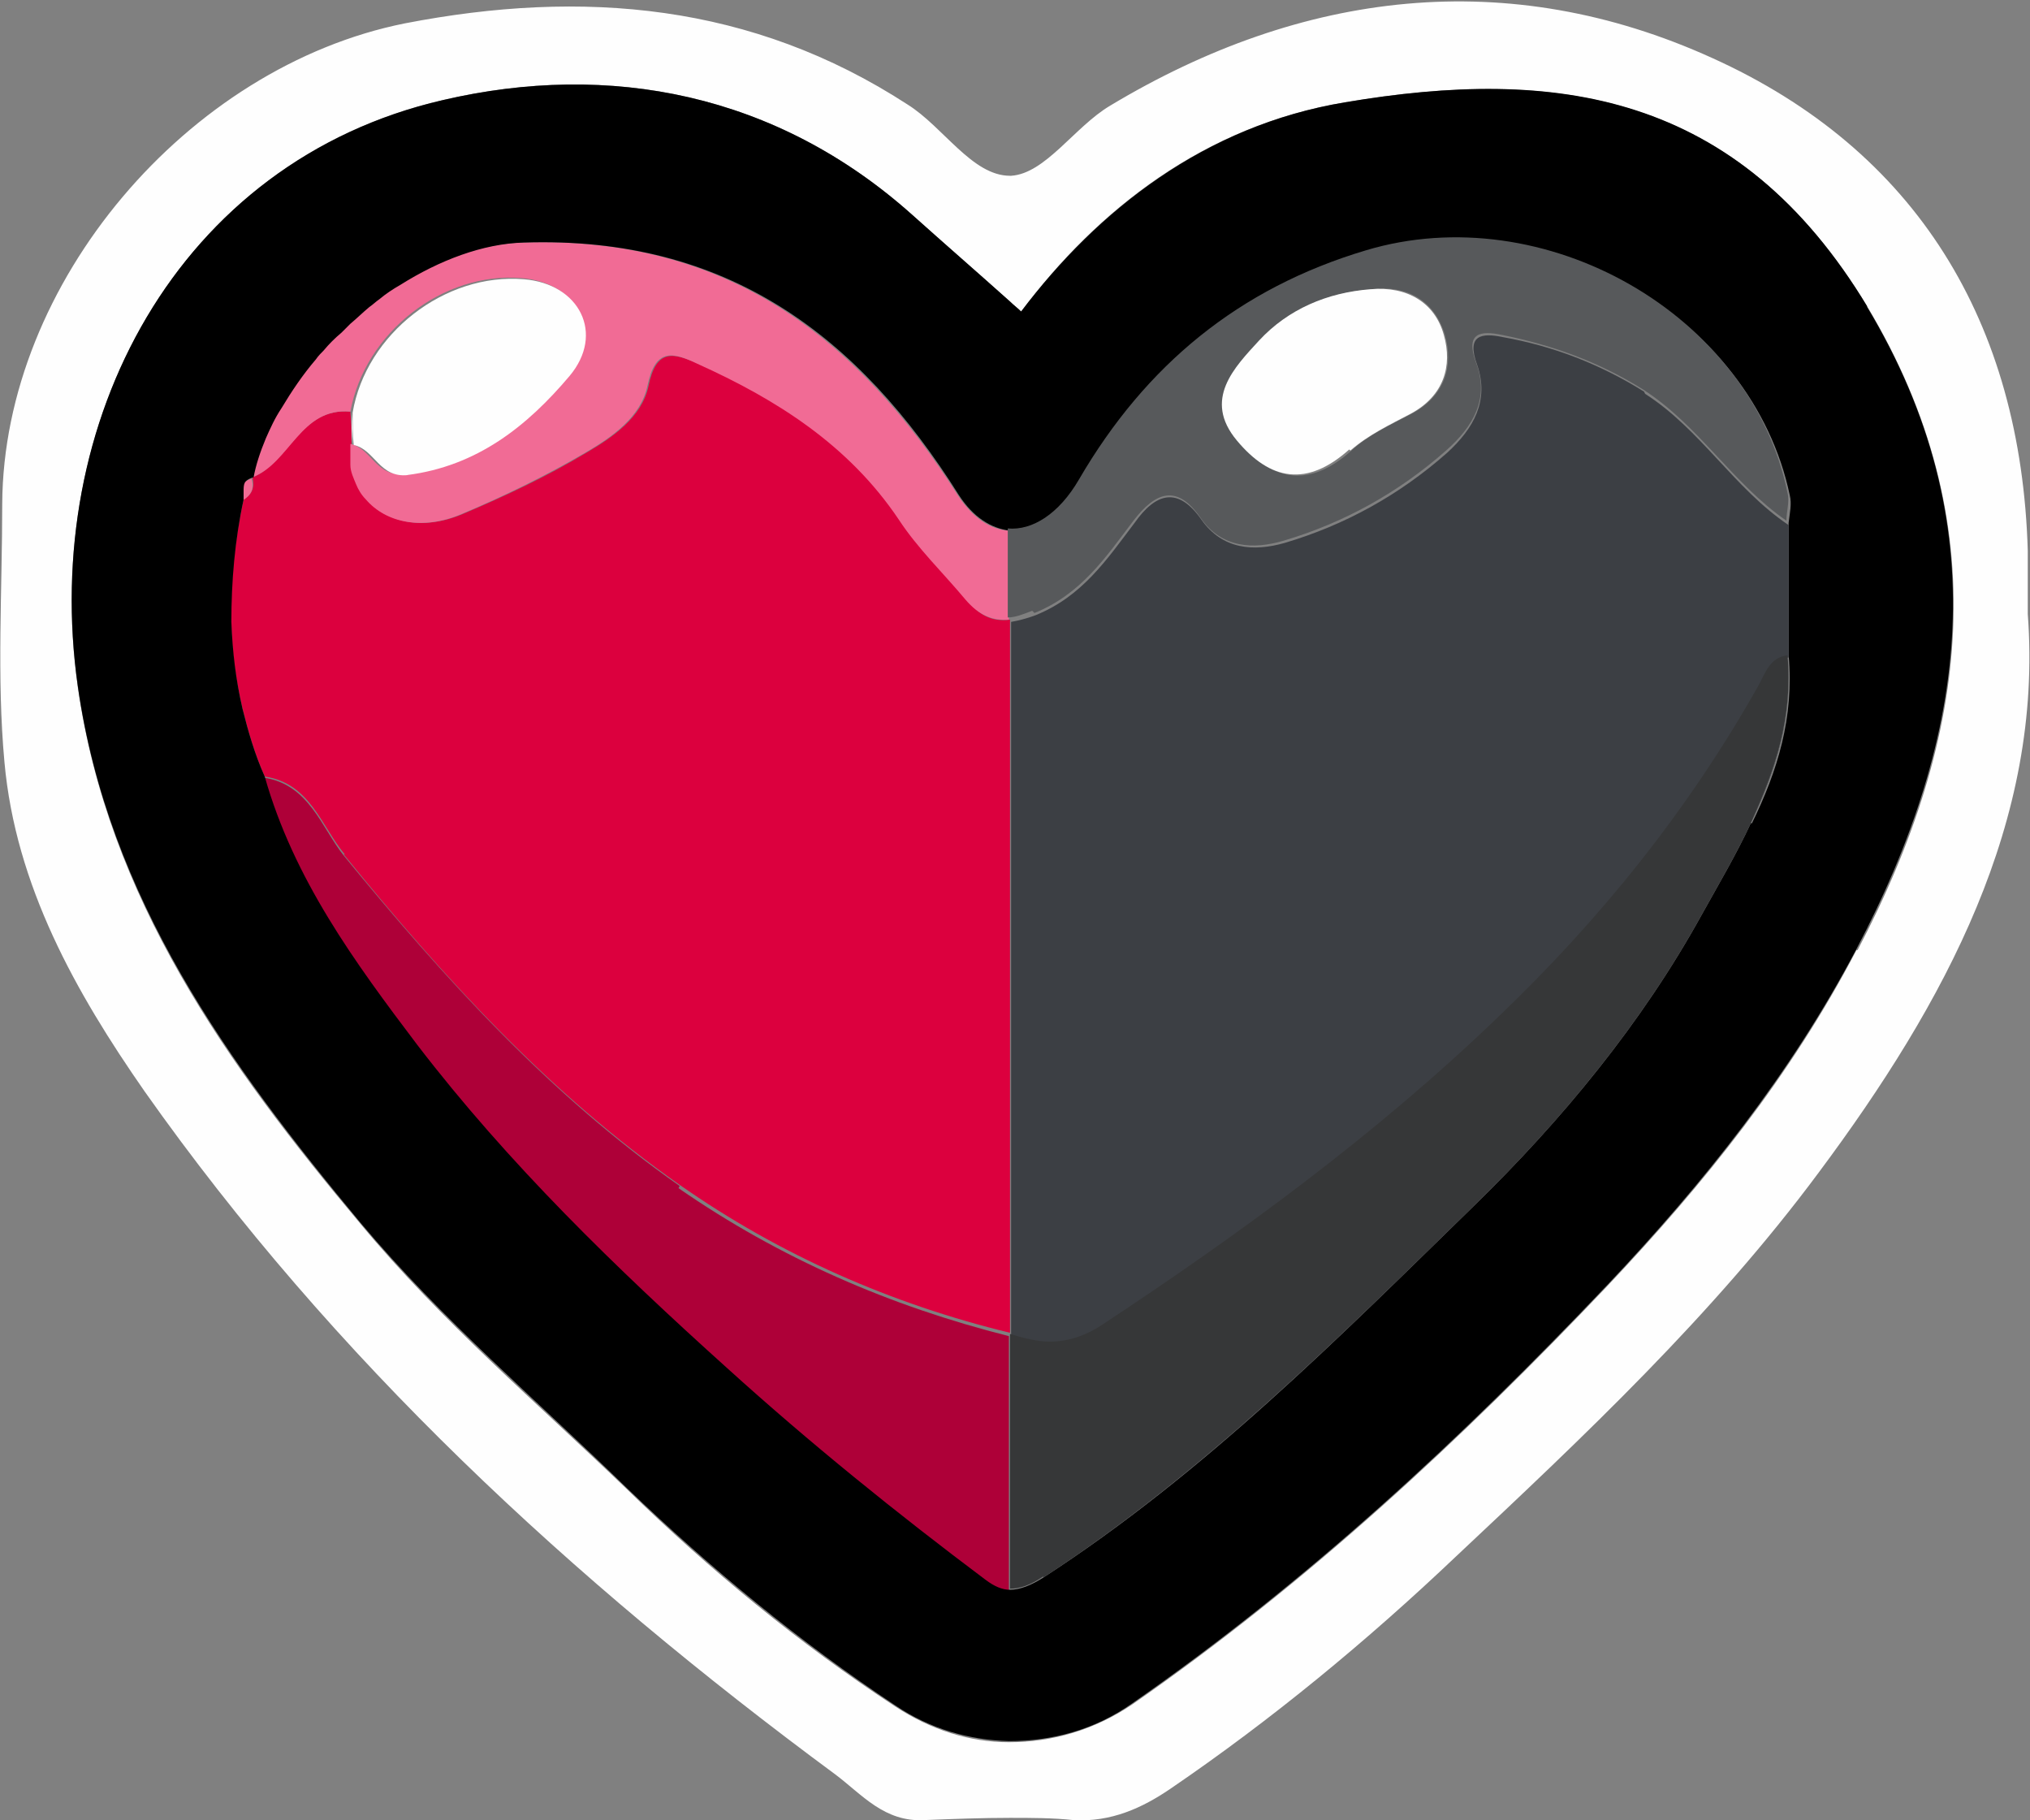 <?xml version="1.0" encoding="UTF-8"?>
<svg id="Layer_2" data-name="Layer 2" xmlns="http://www.w3.org/2000/svg" width="182.5" height="163.6" viewBox="0 0 182.5 163.6">
  <rect x="0" y="0" width="182.5" height="163.6" fill="#808080" stroke="none"/>
  <defs>
    <style>
      .cls-1 {
        fill: #ae0038;
      }

      .cls-2 {
        fill: #57595b;
      }

      .cls-3 {
        fill: #3c3f44;
      }

      .cls-4 {
        fill: #363738;
      }

      .cls-5 {
        fill: none;
      }

      .cls-6 {
        fill: #dc003e;
      }

      .cls-7 {
        fill: #f16b95;
      }

      .cls-8 {
        fill: #fefefe;
      }
    </style>
  </defs>
  <g id="Middle">
    <g>
      <path class="cls-5" d="m31.7,40c0,.3,0,.7,0,1,0-.3,0-.7,0-1h0Z"/>
      <path class="cls-5" d="m21.8,63.7c-.6-2.6-.9-5.1-1-7.8,0,2.6.4,5.2,1,7.8Z"/>
      <path class="cls-5" d="m21.8,44.3c0,.2,0,.5,0,.7h0c0-.2,0-.5,0-.7Z"/>
      <path class="cls-6" d="m30.9,76.8c9,11.1,18.5,21.5,30.2,29.7,9,6.3,19,10.7,29.7,13.3V55.7c-1.5.2-2.7-.3-3.9-1.8-2-2.4-4.3-4.6-6-7.2-4.5-6.7-10.9-10.8-18.1-14-2.3-1-3.8-1.4-4.5,2-.6,2.8-3.2,4.6-5.6,6-3.5,2.1-7.3,3.9-11.1,5.5-3.5,1.5-6.8.8-8.6-1.3-.4-.4-.7-.9-.9-1.4-.2-.5-.4-1.1-.5-1.7s0-.6,0-.9c0-.3,0-.7,0-1,0-1,0-1.9-.1-2.9-4.5-.4-5.5,4.6-8.8,5.9.2.9,0,1.5-.8,2h0c-.8,3.7-1.2,7.4-1.1,11,0,2.6.4,5.2,1,7.8.5,2,1.1,4.1,2,6.1,4.1.6,5.1,4.5,7.2,7Z"/>
      <path class="cls-6" d="m21.9,45h0c-.8,3.7-1.2,7.4-1.1,11,0-3.6.3-7.3,1.1-11Z"/>
      <path class="cls-1" d="m61.1,106.6c-11.7-8.2-21.2-18.7-30.2-29.7-2-2.5-3.1-6.4-7.2-7,2.6,9.1,8.1,16.7,13.7,24.1,8.2,10.8,17.9,20.1,27.9,29.1,7.4,6.7,15.2,13,23.2,19,.8.6,1.5.8,2.2.9v-22.9c-10.7-2.7-20.6-7-29.7-13.3Z"/>
      <path class="cls-7" d="m22.7,42.9s0,0,0,0c3.4-1.3,4.3-6.3,8.8-5.9,1.3-7.1,8.3-12.6,15.4-12,5,.4,7.3,4.8,4.1,8.7-3.7,4.5-8.3,8.1-14.6,8.9-2.6.3-3-2.3-4.9-2.7,0,.3,0,.7,0,1,0,.3,0,.6,0,.9,0,.6.3,1.2.5,1.7.2.5.5,1,.9,1.4,1.8,2.1,5.1,2.8,8.6,1.3,3.8-1.6,7.5-3.4,11.1-5.5,2.4-1.4,5-3.2,5.6-6,.7-3.4,2.2-3.1,4.5-2,7.1,3.2,13.6,7.3,18.1,14,1.7,2.6,4,4.8,6,7.2,1.2,1.4,2.4,1.9,3.9,1.8v-8c-1.7-.1-3.3-1.2-4.6-3.2-9.1-14.3-20.9-23.3-39.1-22.7-3.8.1-7.6,1.6-11.1,3.8-.6.4-1.3.8-1.9,1.3-.3.2-.6.5-.9.7-.6.5-1.2,1-1.7,1.5-.3.3-.6.5-.8.8-.5.5-1.1,1.1-1.6,1.6-.3.3-.5.6-.7.8-1.2,1.4-2.3,2.9-3.1,4.4-.5.9-1,1.8-1.4,2.7-.5,1.2-.9,2.3-1.1,3.5,0,0,0,0,0,0Z"/>
      <path class="cls-7" d="m34.1,27c.6-.5,1.2-.9,1.9-1.3-.6.4-1.3.8-1.9,1.3Z"/>
      <path class="cls-7" d="m25.2,36.8c.9-1.5,1.9-3,3.1-4.4-1.2,1.4-2.3,2.9-3.1,4.4Z"/>
      <path class="cls-7" d="m23.8,39.5c-.5,1.2-.9,2.3-1.1,3.5h0c.2-1.1.6-2.3,1.1-3.5Z"/>
      <path class="cls-7" d="m23.8,39.5c.4-.9.8-1.8,1.4-2.7-.5.9-1,1.8-1.4,2.7Z"/>
      <path class="cls-7" d="m31.4,29.1c.6-.5,1.1-1,1.7-1.5-.6.5-1.2,1-1.7,1.5Z"/>
      <path class="cls-7" d="m29,31.6c.5-.6,1-1.1,1.6-1.6-.5.5-1.1,1.1-1.6,1.6Z"/>
      <path class="cls-7" d="m31.7,41.9c0-.3,0-.6,0-.9,0,.3,0,.6,0,.9Z"/>
      <path class="cls-7" d="m33.1,45c-.4-.4-.7-.9-.9-1.4.2.5.5,1,.9,1.4Z"/>
      <path class="cls-7" d="m32.2,43.6c-.2-.5-.4-1.1-.5-1.7,0,.6.3,1.2.5,1.7Z"/>
      <path class="cls-7" d="m22.7,43s0,0,0,0h0s0,0,0,0c-.4.1-.7.3-.8.5-.1.2-.1.5-.1.8,0,.2,0,.5,0,.7.8-.5,1.1-1.1.8-2Z"/>
      <path class="cls-7" d="m21.9,43.5c-.1.2-.1.5-.1.8,0-.3,0-.6.1-.8Z"/>
      <path class="cls-7" d="m22.7,43s0,0,0,0h0s0,0,0,0h0Z"/>
      <path class="cls-7" d="m22.7,42.9s0,0,0,0c0,0,0,0,0,0,0,0,0,0,0,0Z"/>
      <polygon class="cls-7" points="22.7 43 22.7 43 22.7 43 22.7 43"/>
      <path class="cls-7" d="m22.7,43s0,0,0,0c0,0,0,0,0,0h0Z"/>
      <polygon class="cls-7" points="22.7 43 22.7 43 22.7 43 22.7 42.9 22.7 43"/>
      <path class="cls-8" d="m36.6,42.7c6.3-.8,10.8-4.4,14.6-8.9,3.2-3.8.9-8.3-4.1-8.7-7.1-.6-14.2,4.9-15.4,12,0,1,0,1.9.1,2.9h0c1.9.4,2.3,3,4.9,2.7Z"/>
      <path class="cls-8" d="m31.6,37.1c0,1,0,1.9.1,2.9h0c0-1,0-1.9-.1-2.9Z"/>
      <path class="cls-8" d="m182.3,55.3c0-2.9,0-4.4,0-5.8-.6-20.5-10-36-28.4-44.3-18.3-8.3-36.8-6.1-54.1,4.3-3.2,1.9-5.8,6.1-8.9,6.3,0,0,0,0-.1,0-3.4,0-6-4.4-9.2-6.4C67.6.3,52.4-1,36.4,2.1,16.9,6,.3,25.4.2,45.3c0,7.8-.5,15.6.2,23.2,1,11.1,6.4,20.7,12.6,29.6,17,24.1,38.4,43.9,62.1,61.4,2.4,1.8,4.4,4.3,8,4.1,2.6-.1,5.2-.2,7.7-.2,1.9,0,3.8,0,5.7.2,3.4.2,6.2-1.1,8.7-2.8,9.1-6.2,17.7-13.3,25.7-20.9,11.5-10.8,23.1-21.7,32.6-34.5,11.4-15.3,20.2-31.6,18.8-50.2Zm-15.4,30.1c-5.9,11.3-13.7,21-22.4,30.2-13.1,13.8-27,26.7-42.7,37.6-3.4,2.3-7.2,3.4-11.1,3.4-3.5,0-7-1.1-10.2-3.2-8.7-5.7-16.7-12.3-24.1-19.5-8.1-7.8-16.7-15.1-24-23.9-12-14.3-22.7-29.3-25.4-48.2C3.6,37.9,16,14.5,39.8,9c15-3.5,30-.6,42.2,10.3,2.9,2.6,5.7,5.1,8.8,7.8.3.3.7.6,1,.9,6.9-9.2,16.5-16.7,29.1-18.8,18.9-3.2,35.4-.9,47,18.4,11.6,19.4,9.2,38.6-.9,57.8Z"/>
      <path d="m167.9,27.6c-11.7-19.4-28.1-21.6-47-18.4-12.6,2.1-22.2,9.7-29.1,18.8-.3-.3-.7-.6-1-.9-3-2.7-5.9-5.2-8.8-7.8-12.2-10.9-27.2-13.8-42.2-10.3C16,14.5,3.6,37.9,7,61.7c2.7,18.9,13.5,33.9,25.4,48.2,7.3,8.7,15.9,16,24,23.9,7.5,7.2,15.5,13.8,24.1,19.5,3.1,2.1,6.6,3.1,10.2,3.2,3.9,0,7.7-1,11.1-3.4,15.7-10.9,29.6-23.8,42.7-37.6,8.7-9.2,16.5-19,22.4-30.2,10.1-19.2,12.6-38.4.9-57.8Zm-10.5,46.4c-1.3,2.8-2.9,5.5-4.4,8.2-5.4,9.8-12.6,18.5-20.5,26.2-12.2,11.9-24.2,24-38.7,33.4-1.1.7-2.1,1.1-3,1.1-.7,0-1.4-.3-2.2-.9-8-6-15.8-12.3-23.2-19-10-9-19.7-18.4-27.9-29.1-5.6-7.4-11.1-14.9-13.7-24.1-.9-2-1.5-4.1-2-6.1-.6-2.6-.9-5.1-1-7.8,0-3.6.3-7.3,1.1-11,0-.2,0-.5,0-.7,0-.3,0-.6.1-.8.1-.2.4-.4.8-.5.2-1.1.6-2.3,1.1-3.5.4-.9.8-1.8,1.4-2.7.9-1.5,1.9-3,3.1-4.4.2-.3.5-.6.7-.8.5-.6,1-1.1,1.6-1.6.3-.3.5-.5.8-.8.6-.5,1.1-1,1.7-1.5.3-.2.6-.5.9-.7.6-.5,1.2-.9,1.9-1.3,3.5-2.2,7.4-3.7,11.1-3.8,18.3-.6,30.1,8.4,39.1,22.7,1.3,2,2.9,3,4.6,3.2,2.2.2,4.6-1.3,6.4-4.4,5.9-10.2,14.3-17.2,25.8-20.6,16-4.8,34.5,5.7,37.9,21.8.2.8,0,1.6-.1,2.5,0,4,0,7.9,0,11.9.5,5.6-1,10.4-3.3,15.1Z"/>
      <path class="cls-3" d="m147.8,35.2c-4-2.5-8.2-4.1-12.7-4.9-1.9-.4-3.3-.2-2.3,2.5,1.1,3.2-.3,5.7-2.7,7.9-4.3,3.8-9.2,6.5-14.6,8.1-2.8.8-5.6.6-7.5-2.1-2.1-3-4.1-2.4-6,.3-2.5,3.3-4.7,6.6-8.9,8.3-.8.3-1.6.5-2.2.6v64.2c.6.2,1.2.3,1.9.5,2.2.5,4.3,0,6.2-1.2,12.7-8.3,24.9-17.3,35.8-27.8,9.2-8.8,17.1-18.7,23.4-29.8.6-1.1,1-2.5,2.6-2.7h0c0-4,0-7.9,0-11.9-4.9-3.3-7.9-8.6-12.9-11.8Z"/>
      <path class="cls-2" d="m160.7,58.8h0c0-4,0-7.9,0-11.9,0,4,0,7.9,0,11.9h0Z"/>
      <path class="cls-4" d="m93.8,141.8c14.4-9.4,26.5-21.5,38.7-33.4,7.9-7.7,15.1-16.4,20.5-26.2,1.5-2.7,3.1-5.4,4.4-8.2,2.2-4.7,3.8-9.5,3.3-15.1-1.6.2-2,1.6-2.6,2.7-6.3,11.2-14.2,21-23.4,29.8-10.9,10.5-23.2,19.5-35.8,27.8-1.9,1.2-4,1.7-6.2,1.2-.6-.1-1.2-.3-1.9-.5v22.9c.9,0,1.8-.3,3-1.1Z"/>
      <path class="cls-2" d="m157.4,73.9c2.2-4.7,3.8-9.5,3.3-15.1h0c.5,5.6-1,10.4-3.3,15.1Z"/>
      <path class="cls-2" d="m93,55.1c4.2-1.7,6.4-5,8.9-8.3,2-2.6,3.9-3.3,6-.3,1.9,2.8,4.8,2.9,7.5,2.1,5.4-1.6,10.3-4.3,14.6-8.1,2.5-2.2,3.9-4.7,2.7-7.9-1-2.7.4-2.9,2.3-2.5,4.5.9,8.7,2.4,12.7,4.9,5,3.2,8.1,8.5,12.9,11.8,0-.8.3-1.7.1-2.5-3.3-16.1-21.9-26.6-37.9-21.8-11.4,3.4-19.8,10.3-25.8,20.6-1.8,3.1-4.2,4.6-6.4,4.4v8c.7,0,1.4-.3,2.2-.6Zm20.3-24.5c2.5-2.8,6.1-4.3,10-4.6,3.3-.4,5.7,1.1,6.6,4.1.8,2.8,0,5.5-3,7.1-1.9,1-3.9,1.9-5.4,3.3-3.8,3.4-7.1,2.8-10.1-.8-3.1-3.7-.2-6.7,2-9Z"/>
      <path class="cls-8" d="m121.4,40.5c1.6-1.4,3.5-2.3,5.4-3.3,3-1.6,3.8-4.3,3-7.1-.8-2.9-3.3-4.4-6.6-4.1-3.9.3-7.4,1.8-10,4.6-2.2,2.4-5.1,5.3-2,9,3,3.6,6.3,4.2,10.1.8Z"/>
    </g>
  </g>
</svg>